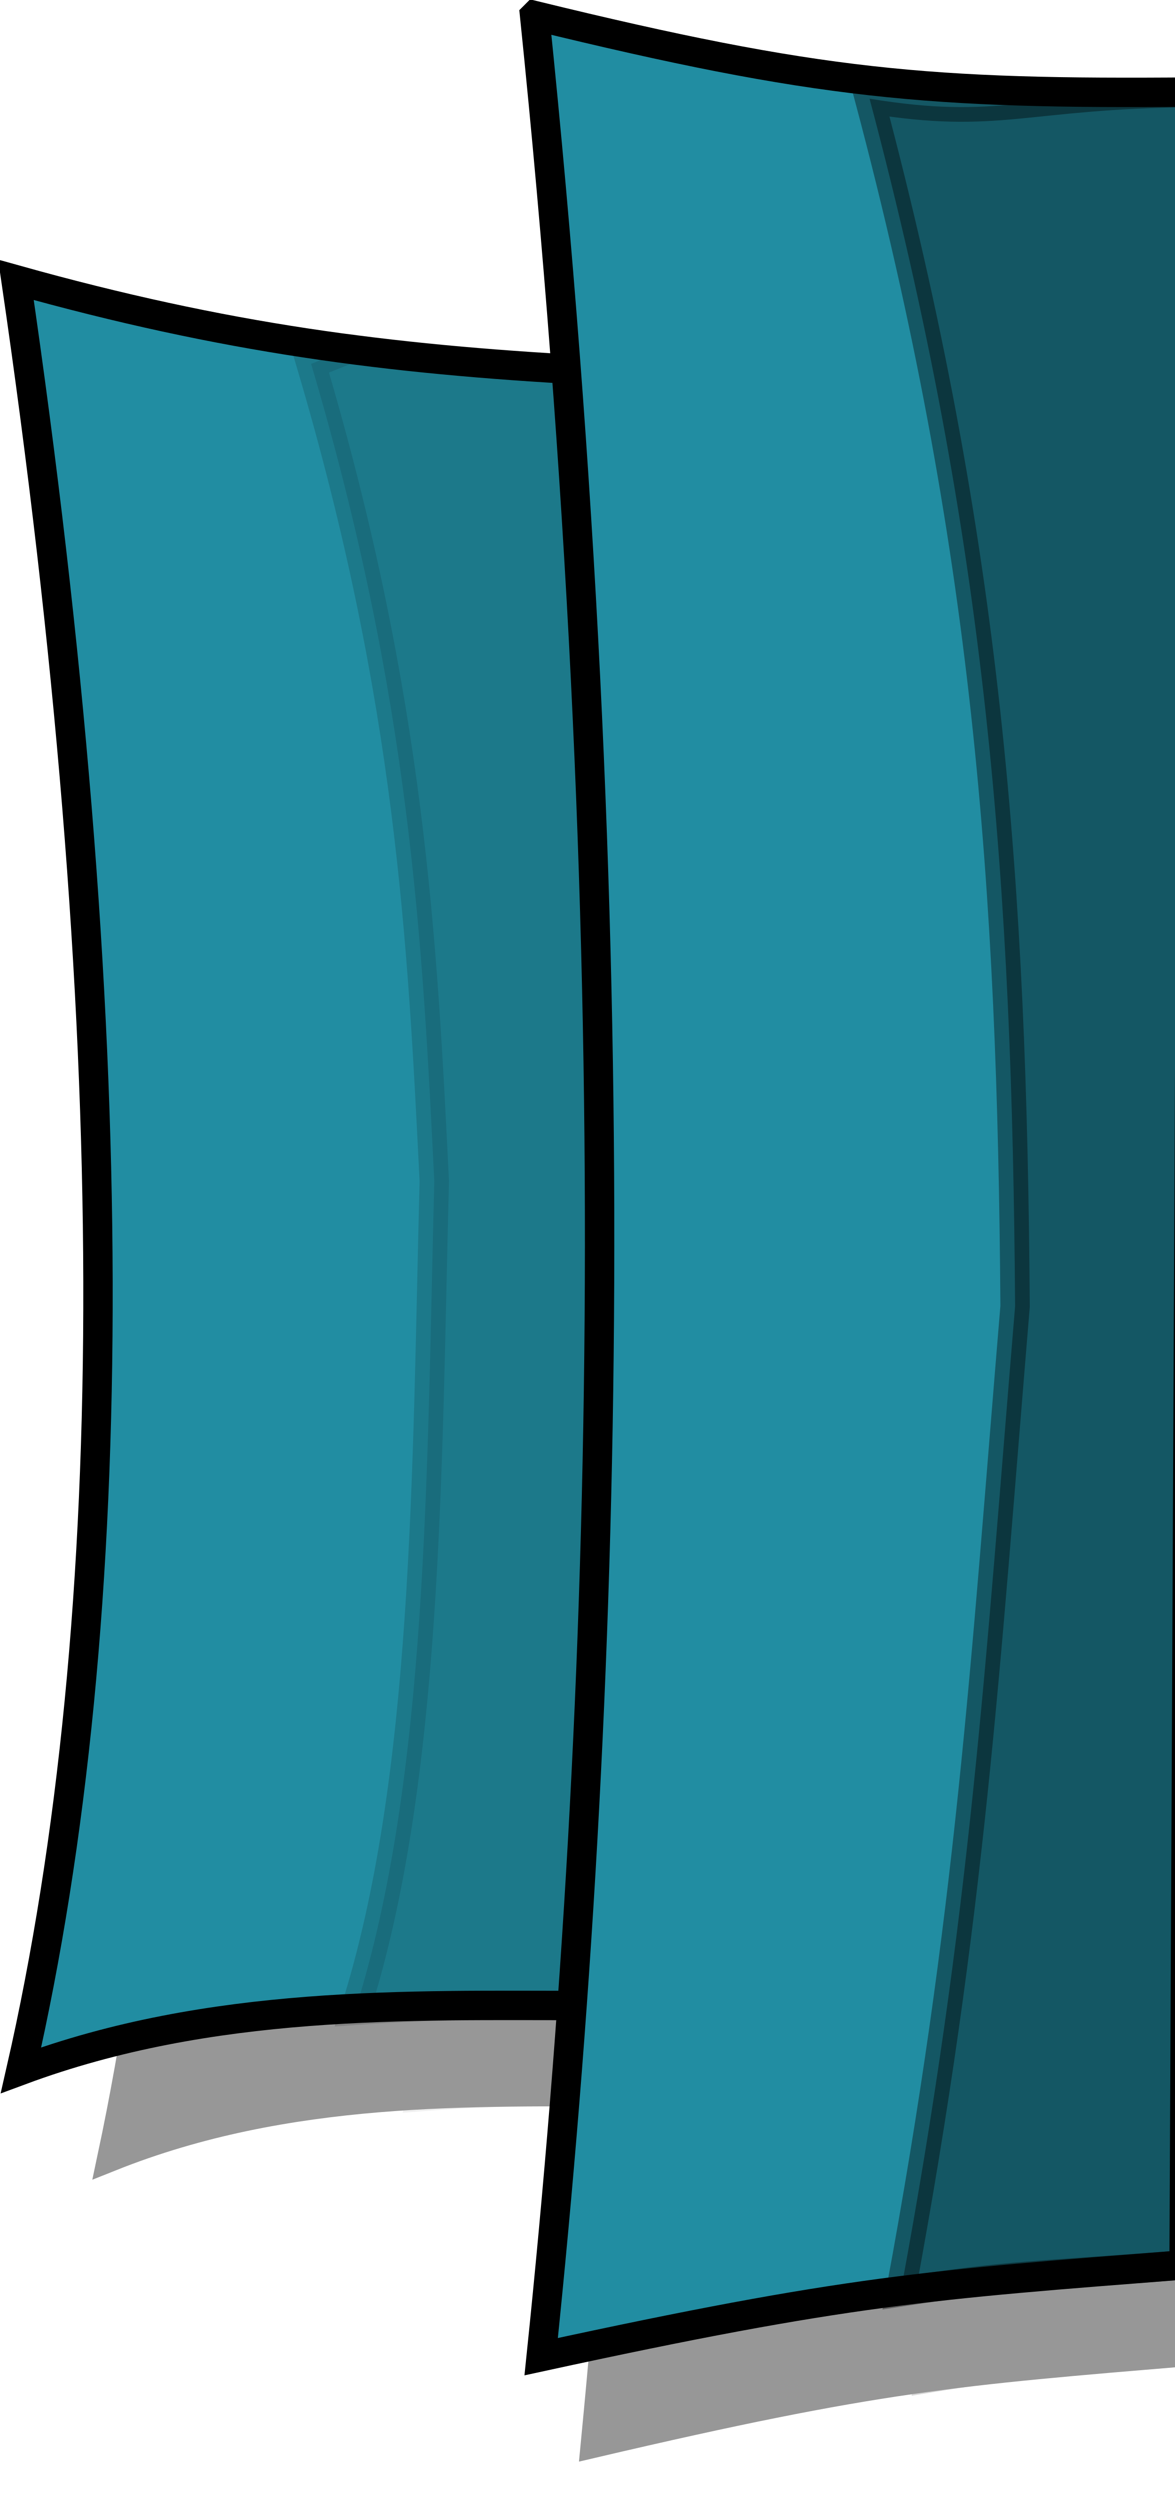 <?xml version="1.0" encoding="UTF-8" standalone="no"?>
<!-- Created with Inkscape (http://www.inkscape.org/) -->

<svg
   xmlns:svg="http://www.w3.org/2000/svg"
   xmlns="http://www.w3.org/2000/svg"
   xmlns:xlink="http://www.w3.org/1999/xlink"
   version="1.1"
   width="170"
   height="361.5"
   id="svg2">
  <defs
     id="defs4">
    <linearGradient
       id="linearGradient5100">
      <stop
         id="stop5102"
         style="stop-color:#b9c5d7;stop-opacity:1"
         offset="0" />
      <stop
         id="stop5108"
         style="stop-color:#b9c5d7;stop-opacity:0.784"
         offset="0.5" />
      <stop
         id="stop5104"
         style="stop-color:#b9c4d7;stop-opacity:0"
         offset="1" />
    </linearGradient>
    <filter
       color-interpolation-filters="sRGB"
       id="filter6416">
      <feGaussianBlur
         id="feGaussianBlur6418"
         stdDeviation="0.071" />
    </filter>
    <filter
       color-interpolation-filters="sRGB"
       id="filter6416-8">
      <feGaussianBlur
         id="feGaussianBlur6418-0"
         stdDeviation="0.071" />
    </filter>
    <filter
       color-interpolation-filters="sRGB"
       id="filter6819">
      <feGaussianBlur
         id="feGaussianBlur6821"
         stdDeviation="0.624" />
    </filter>
    <clipPath
       id="clipPath6679">
      <rect
         width="480"
         height="320"
         x="0"
         y="729.445"
         id="rect6681"
         style="opacity:0.682;fill:url(#radialGradient6683);fill-opacity:1;stroke:none" />
    </clipPath>
    <radialGradient
       cx="114.634"
       cy="793.155"
       r="240.235"
       fx="114.634"
       fy="793.155"
       id="radialGradient6683"
       xlink:href="#linearGradient5100"
       gradientUnits="userSpaceOnUse"
       gradientTransform="matrix(1.418,-8.2681406e-8,7.6181213e-8,1.299,77.453,-141.032)" />
  </defs>
  <g
     transform="translate(-1878,-240.86)"
     id="layer1">
    <g
       transform="matrix(4.252,0,0,4.252,7.239,-3405.16)"
       clip-path="url(#clipPath6679)"
       id="g5875">
      <g
         transform="matrix(0.929,0,0,1,-35.501,13.677)"
         id="g6396-8"
         style="opacity:0.41;fill:#000000;fill-opacity:1;filter:url(#filter6819)">
        <g
           id="g6388-1"
           style="fill:#000000;fill-opacity:1">
          <path
             d="m 535.099,859.325 c -6.741,-0.37 -12.253,-1.075 -19.384,-3.069 3.675,25.119 3.711,45.385 0.171,60.885 6.47,-2.4 13.163,-2.203 19.232,-2.201 1.767,-18.538 2.823,-37.077 -0.02,-55.615 l -4e-5,0 z"
             id="path2861-53"
             style="fill:#000000;fill-opacity:1;stroke:#000000;stroke-width:1;stroke-linecap:butt;stroke-linejoin:miter;stroke-miterlimit:4;stroke-opacity:1;stroke-dasharray:none" />
          <path
             d="m 525.758,859.114 c 3.392,11.444 3.789,19.679 4.191,27.791 -0.254,9.783 -0.203,20.377 -2.69,28.196 3.132,-0.224 4.938,-0.157 7.874,-0.156 2.144,-18.183 2.483,-36.666 -0.031,-55.625 -2.832,-0.156 -5.453,-0.374 -8.062,-0.719 l -1.282,0.513 z"
             id="path2861-5-5"
             style="opacity:0.381;fill:#000000;fill-opacity:1;stroke:#000000;stroke-width:1;stroke-linecap:butt;stroke-linejoin:miter;stroke-miterlimit:4;stroke-opacity:1;stroke-dasharray:none;filter:url(#filter6416-8)" />
        </g>
        <g
           id="g6392-1"
           style="fill:#000000;fill-opacity:1">
          <path
             d="m 533.364,847.271 c 9.628,2.35 13.378,2.681 22.444,2.599 l -0.345,73.89 c -8.707,0.679 -11.437,0.855 -21.877,3.122 2.355,-22.72 3.014,-48.105 -0.222,-79.611 z"
             id="path2859-3-1"
             style="fill:#000000;fill-opacity:1;stroke:#000000;stroke-width:1;stroke-linecap:butt;stroke-linejoin:miter;stroke-miterlimit:4;stroke-opacity:1;stroke-dasharray:none" />
          <path
             d="m 544.76,850.096 c 4.027,15.143 4.852,26.791 4.952,41.067 -1.029,12.335 -1.503,20.632 -3.893,33.513 3.805,-0.588 4.502,-0.516 9.658,-0.918 l 0.344,-73.875 c -5.865,0.053 -6.614,0.94 -11.06,0.213 z"
             id="path2859-3-5-4"
             style="opacity:0.381;fill:#000000;fill-opacity:1;stroke:#000000;stroke-width:1;stroke-linecap:butt;stroke-linejoin:miter;stroke-miterlimit:4;stroke-opacity:1;stroke-dasharray:none" />
        </g>
      </g>
      <g
         id="g6807">
        <g
           transform="translate(-75.2,10.744)"
           id="g6388">
          <path
             d="m 535.099,859.325 c -6.741,-0.37 -12.253,-1.075 -19.384,-3.069 3.675,25.119 3.711,45.385 0.171,60.885 6.47,-2.4 13.163,-2.203 19.232,-2.201 1.767,-18.538 2.823,-37.077 -0.02,-55.615 l -4e-5,0 z"
             id="path2861"
             style="fill:#218da2;fill-opacity:1;stroke:#000000;stroke-width:1;stroke-linecap:butt;stroke-linejoin:miter;stroke-miterlimit:4;stroke-opacity:1;stroke-dasharray:none" />
          <path
             d="m 525.758,859.114 c 3.392,11.444 3.789,19.679 4.191,27.791 -0.254,9.783 -0.203,20.377 -2.69,28.196 3.132,-0.224 4.938,-0.157 7.874,-0.156 2.144,-18.183 2.483,-36.666 -0.031,-55.625 -2.832,-0.156 -5.453,-0.374 -8.062,-0.719 l -1.282,0.513 z"
             id="path2861-5"
             style="opacity:0.381;fill:#000000;fill-opacity:1;stroke:#000000;stroke-width:1;stroke-linecap:butt;stroke-linejoin:miter;stroke-miterlimit:4;stroke-opacity:1;stroke-dasharray:none;filter:url(#filter6416)" />
        </g>
        <g
           transform="translate(-75.2,10.744)"
           id="g6392">
          <path
             d="m 533.364,847.271 c 9.628,2.35 13.378,2.681 22.444,2.599 l -0.345,73.89 c -8.707,0.679 -11.437,0.855 -21.877,3.122 2.355,-22.72 3.014,-48.105 -0.222,-79.611 z"
             id="path2859-3"
             style="fill:#218da2;fill-opacity:1;stroke:#000000;stroke-width:1;stroke-linecap:butt;stroke-linejoin:miter;stroke-miterlimit:4;stroke-opacity:1;stroke-dasharray:none" />
          <path
             d="m 544.76,850.096 c 4.027,15.143 4.852,26.791 4.952,41.067 -1.029,12.335 -1.503,20.632 -3.893,33.513 3.805,-0.588 4.502,-0.516 9.658,-0.918 l 0.344,-73.875 c -5.865,0.053 -6.614,0.94 -11.06,0.213 z"
             id="path2859-3-5"
             style="opacity:0.381;fill:#000000;fill-opacity:1;stroke:#000000;stroke-width:1;stroke-linecap:butt;stroke-linejoin:miter;stroke-miterlimit:4;stroke-opacity:1;stroke-dasharray:none" />
        </g>
      </g>
    </g>
  </g>
</svg>
